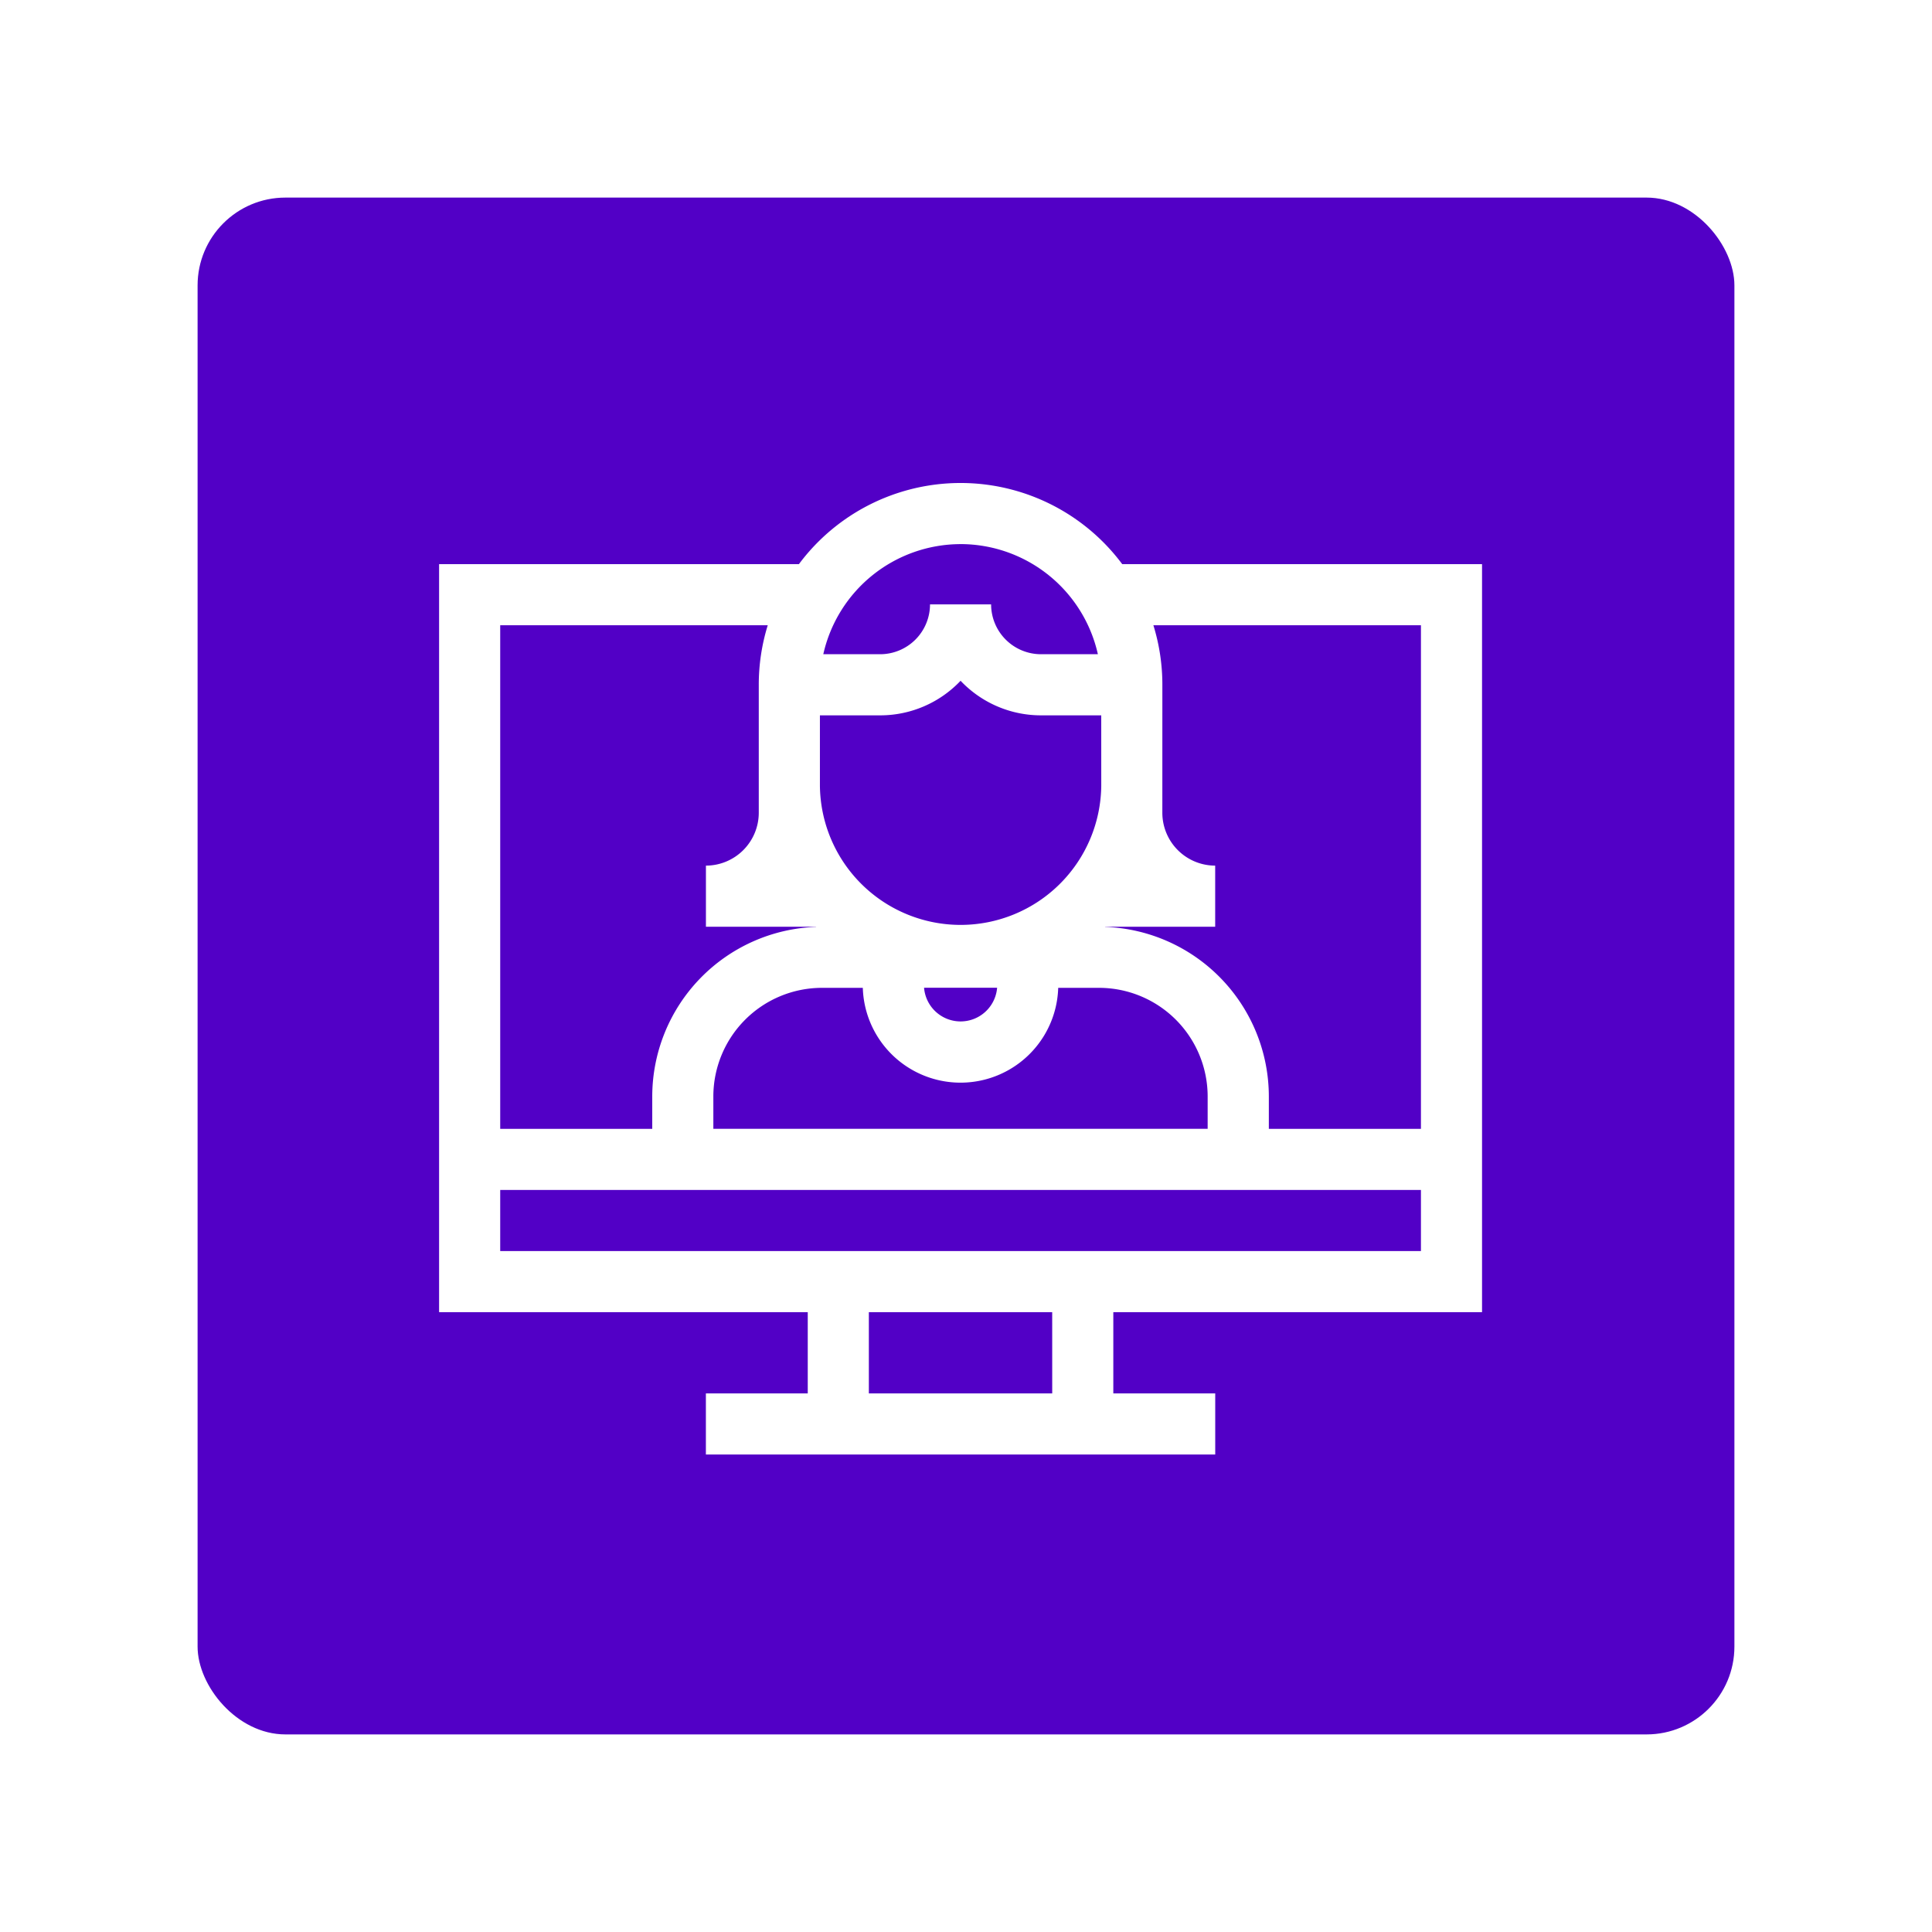 <svg xmlns="http://www.w3.org/2000/svg" xmlns:xlink="http://www.w3.org/1999/xlink" width="88" height="88" viewBox="0 0 88 88">
  <defs>
    <filter id="Rectangle_1016" x="0" y="0" width="88" height="88" filterUnits="userSpaceOnUse">
      <feOffset input="SourceAlpha"/>
      <feGaussianBlur stdDeviation="3" result="blur"/>
      <feFlood flood-opacity="0.161"/>
      <feComposite operator="in" in2="blur"/>
      <feComposite in="SourceGraphic"/>
    </filter>
  </defs>
  <g id="Group_1736" data-name="Group 1736" transform="translate(-193 -228)">
    <g transform="matrix(1, 0, 0, 1, 193, 228)" filter="url(#Rectangle_1016)">
      <rect id="Rectangle_1016-2" data-name="Rectangle 1016" width="70" height="70" rx="4" transform="translate(9 9)" fill="#5200c6"/>
    </g>
    <path id="teacher" d="M47.505,55.307V21.234H31.115a9.182,9.182,0,0,0-14.725,0H0V55.307H16.792v3.7h-4.64v2.784h23.2V59.006H30.71v-3.7ZM32.944,26.73a9.159,9.159,0,0,0-.409-2.712H44.722V46.956H37.794V45.479a7.736,7.736,0,0,0-7.465-7.721l.007-.007H35.35V34.967a2.409,2.409,0,0,1-2.407-2.407Zm-7.527,13.8a1.669,1.669,0,0,1-3.327,0Zm4.744-9.191a6.408,6.408,0,0,1-12.815,0V28.122H20.09a5.04,5.04,0,0,0,3.663-1.575,5.04,5.04,0,0,0,3.663,1.575H30.16ZM17.437,40.534H19.3a4.452,4.452,0,0,0,8.9,0h1.863a4.95,4.95,0,0,1,4.944,4.944v1.477H12.492V45.479A4.95,4.95,0,0,1,17.437,40.534Zm6.316-20.212a6.418,6.418,0,0,1,6.254,5.016H27.415a2.273,2.273,0,0,1-2.271-2.271H22.361a2.273,2.273,0,0,1-2.271,2.271H17.5A6.418,6.418,0,0,1,23.753,20.323ZM14.561,32.56a2.41,2.41,0,0,1-2.407,2.407v2.784H17.17l.007.007a7.736,7.736,0,0,0-7.468,7.721v1.477H2.784V24.018H14.97a9.159,9.159,0,0,0-.409,2.712ZM2.784,49.739H44.722v2.784H2.784Zm25.143,9.267H19.575v-3.7h8.351Z" transform="translate(213 232.461)" fill="#fff"/>
  </g>
</svg>
